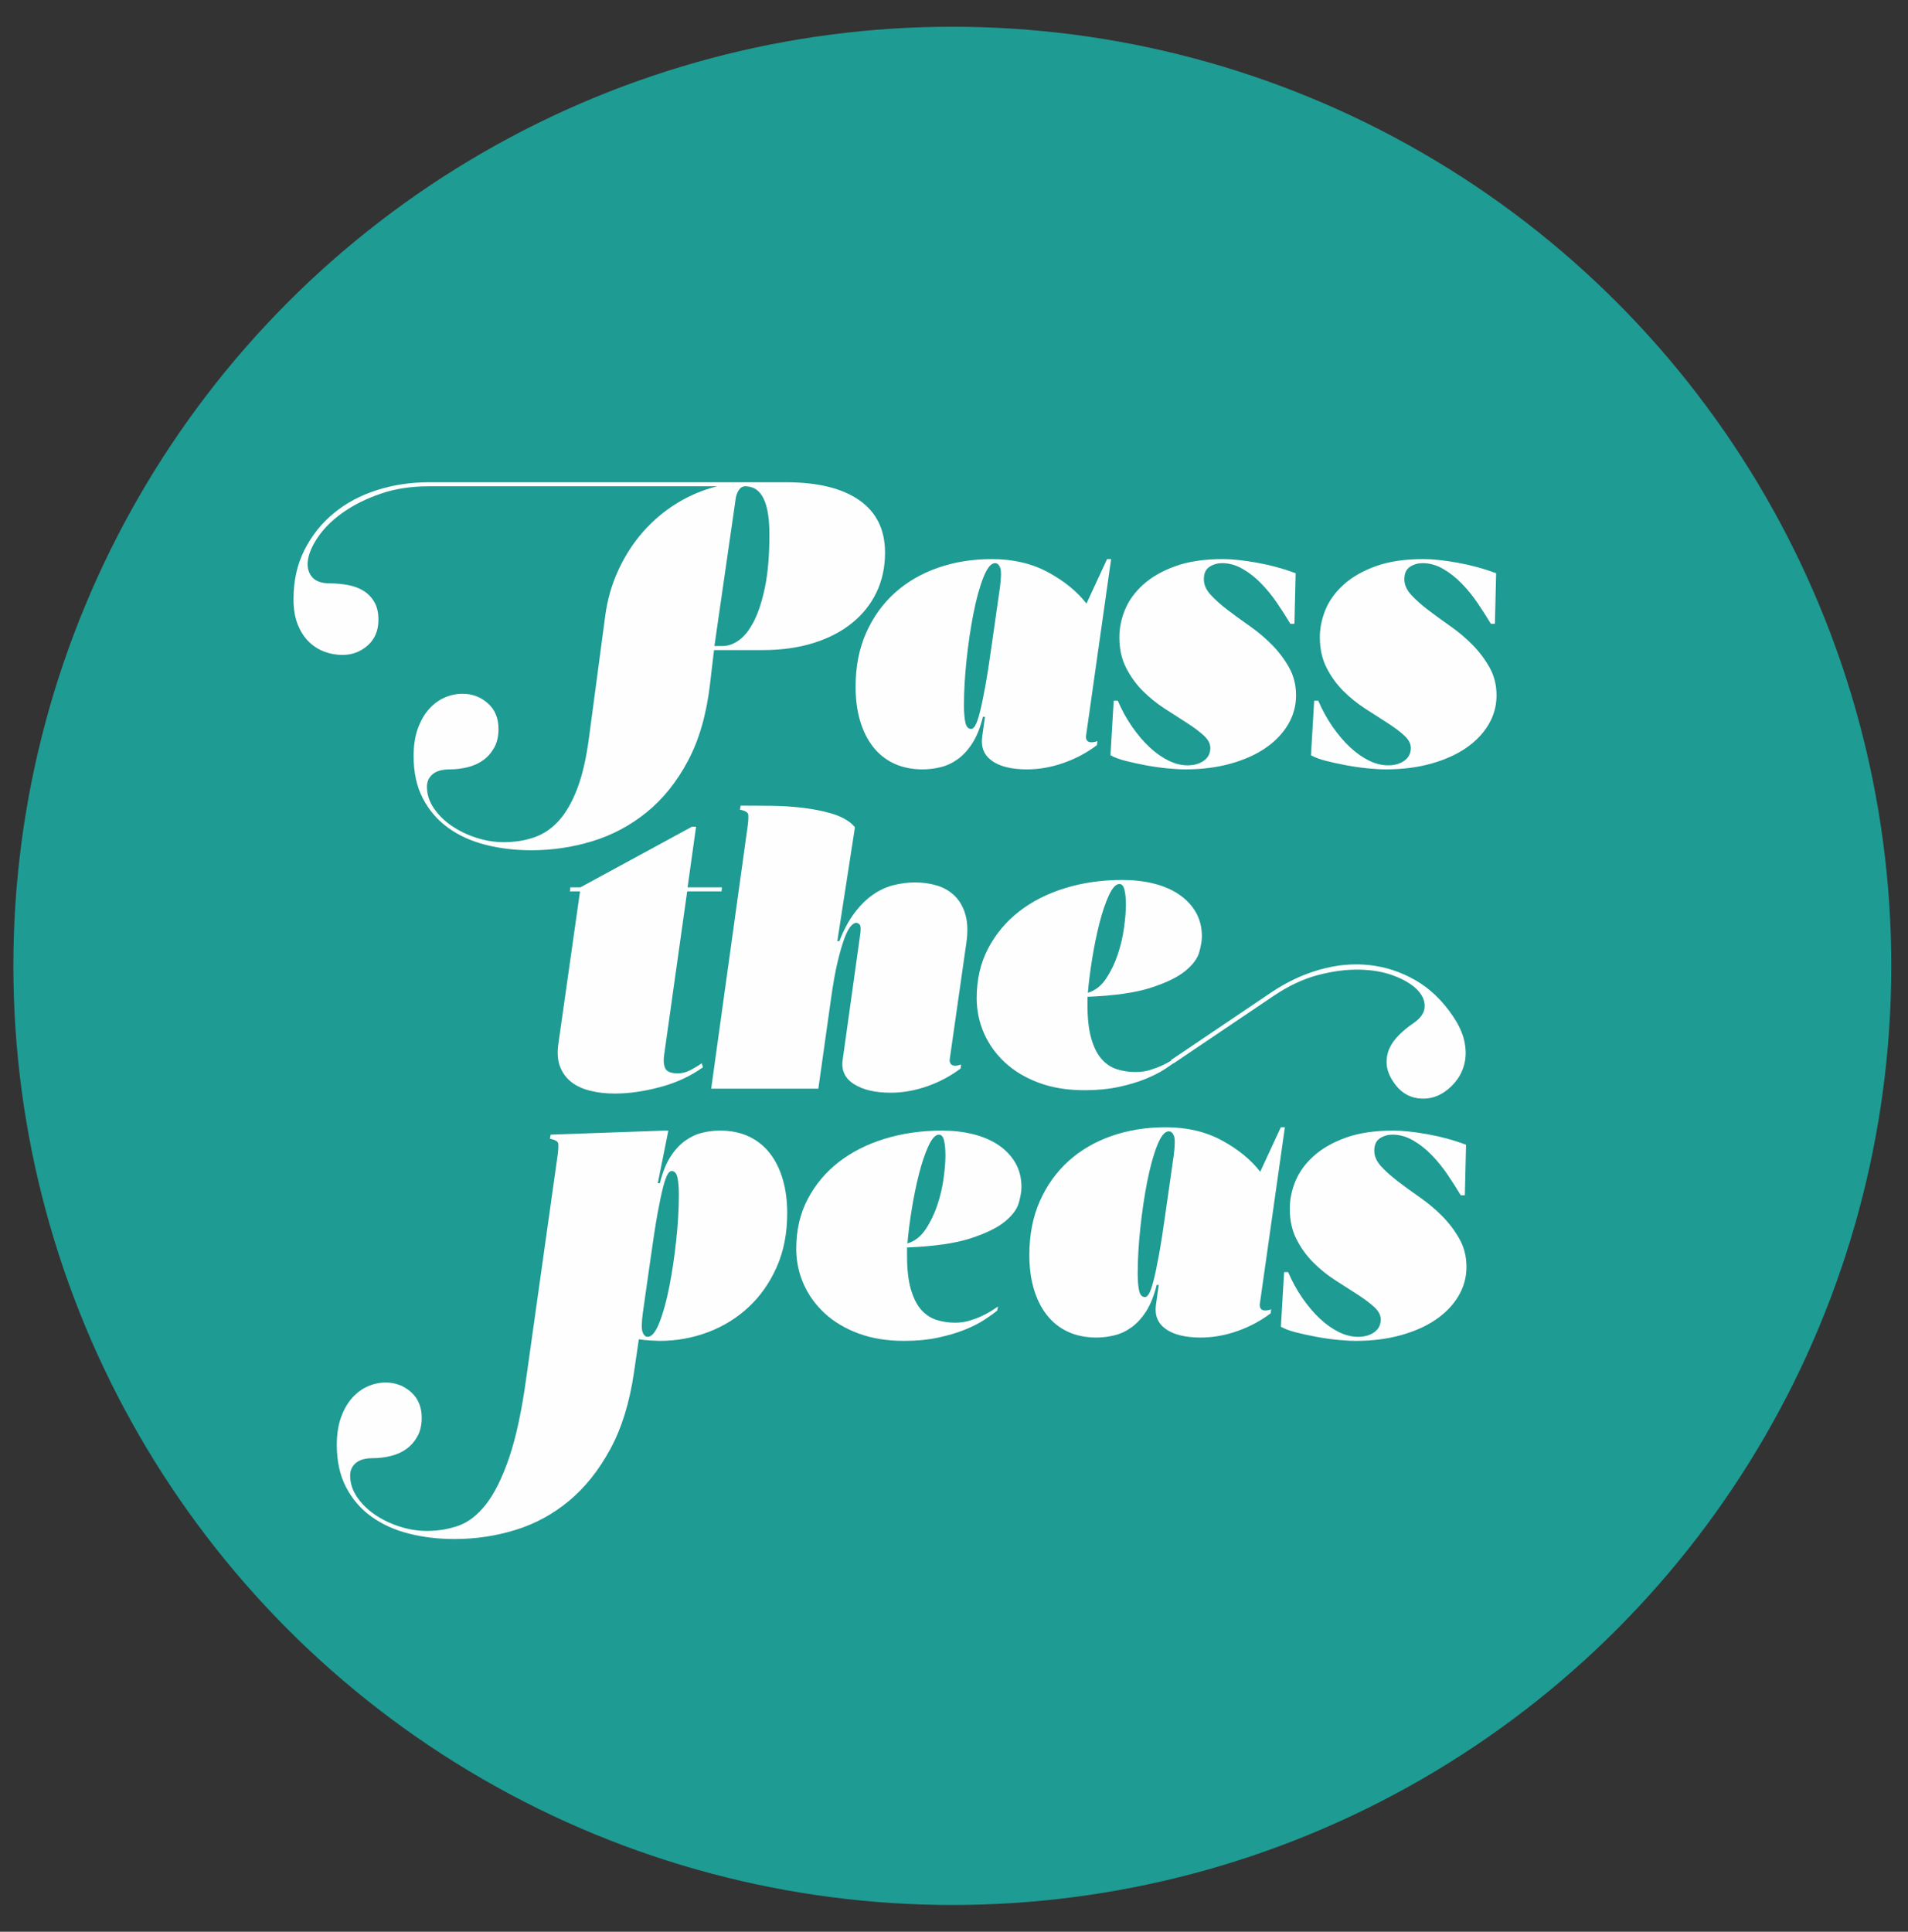 <?xml version="1.0" encoding="UTF-8" standalone="no"?>
<svg width="571px" height="578px" viewBox="0 0 571 578" version="1.1" xmlns="http://www.w3.org/2000/svg" xmlns:xlink="http://www.w3.org/1999/xlink" xmlns:sketch="http://www.bohemiancoding.com/sketch/ns">
    <rect x="0" y="0" width="571" height="578" fill="#333333" stroke="none"/>
    <!-- Generator: Sketch 3.3.3 (12081) - http://www.bohemiancoding.com/sketch -->
    <title>Slice 1</title>
    <desc>Created with Sketch.</desc>
    <defs>
        <circle id="path-1" cx="285" cy="289" r="281"></circle>
    </defs>
    <g id="Page-1" stroke="none" stroke-width="1" fill="none" fill-rule="evenodd" sketch:type="MSPage">
        <mask id="mask-2" sketch:name="Mask" fill="white">
            <use xlink:href="#path-1"></use>
        </mask>
        <use id="Mask" fill="#1E9B93" sketch:type="MSShapeGroup" xlink:href="#path-1"></use>
        <g id="Group" sketch:type="MSLayerGroup" mask="url(#mask-2)" fill="#FEFEFE">
            <g transform="translate(87, 144)" sketch:type="MSShapeGroup">
                <path d="M299.169,42.65 C297.959,40.633 296.628,38.556 295.176,36.419 C293.724,34.281 292.131,32.325 290.397,30.55 C288.662,28.775 286.807,27.323 284.83,26.194 C282.854,25.065 280.817,24.5 278.72,24.5 C277.349,24.5 276.098,24.863 274.969,25.589 C273.84,26.315 273.275,27.565 273.275,29.34 C273.275,30.953 273.961,32.506 275.332,33.998 C276.703,35.491 278.397,37.003 280.414,38.536 C282.431,40.069 284.649,41.682 287.069,43.376 C289.489,45.07 291.707,46.945 293.724,49.002 C295.741,51.06 297.435,53.318 298.806,55.779 C300.177,58.239 300.863,61.002 300.863,64.067 C300.863,67.213 300.056,70.137 298.443,72.84 C296.83,75.542 294.571,77.881 291.667,79.858 C288.763,81.834 285.274,83.387 281.2,84.516 C277.127,85.645 272.63,86.21 267.709,86.21 C266.257,86.21 264.482,86.109 262.385,85.907 C260.288,85.706 258.15,85.403 255.972,85 C253.794,84.597 251.757,84.153 249.862,83.669 C247.966,83.185 246.453,82.62 245.324,81.975 L246.292,65.64 L247.502,65.64 C248.712,68.463 250.144,71.065 251.798,73.445 C253.451,75.824 255.185,77.861 257,79.555 C258.816,81.249 260.691,82.58 262.627,83.548 C264.563,84.516 266.499,85 268.435,85 C270.371,85 271.984,84.536 273.275,83.609 C274.566,82.681 275.211,81.41 275.211,79.797 C275.211,78.506 274.546,77.256 273.214,76.046 C271.883,74.836 270.21,73.586 268.193,72.295 C266.176,71.004 263.978,69.593 261.599,68.06 C259.219,66.527 257.021,64.753 255.004,62.736 C252.987,60.719 251.314,58.4 249.982,55.779 C248.651,53.157 247.986,50.112 247.986,46.643 C247.986,43.9 248.551,41.158 249.68,38.415 C250.809,35.672 252.624,33.172 255.125,30.913 C257.626,28.654 260.832,26.819 264.745,25.407 C268.657,23.996 273.396,23.29 278.962,23.29 C281.785,23.29 285.214,23.653 289.247,24.379 C293.28,25.105 297.112,26.154 300.742,27.525 L300.379,42.65 L299.169,42.65 Z" id="s"></path>
                <path d="M359.169,42.65 C357.959,40.633 356.628,38.556 355.176,36.419 C353.724,34.281 352.131,32.325 350.397,30.55 C348.662,28.775 346.807,27.323 344.83,26.194 C342.854,25.065 340.817,24.5 338.72,24.5 C337.349,24.5 336.098,24.863 334.969,25.589 C333.84,26.315 333.275,27.565 333.275,29.34 C333.275,30.953 333.961,32.506 335.332,33.998 C336.703,35.491 338.397,37.003 340.414,38.536 C342.431,40.069 344.649,41.682 347.069,43.376 C349.489,45.07 351.707,46.945 353.724,49.002 C355.741,51.06 357.435,53.318 358.806,55.779 C360.177,58.239 360.863,61.002 360.863,64.067 C360.863,67.213 360.056,70.137 358.443,72.84 C356.83,75.542 354.571,77.881 351.667,79.858 C348.763,81.834 345.274,83.387 341.2,84.516 C337.127,85.645 332.63,86.21 327.709,86.21 C326.257,86.21 324.482,86.109 322.385,85.907 C320.288,85.706 318.15,85.403 315.972,85 C313.794,84.597 311.757,84.153 309.861,83.669 C307.966,83.185 306.453,82.62 305.324,81.975 L306.292,65.64 L307.502,65.64 C308.712,68.463 310.144,71.065 311.798,73.445 C313.451,75.824 315.185,77.861 317,79.555 C318.816,81.249 320.691,82.58 322.627,83.548 C324.563,84.516 326.499,85 328.435,85 C330.371,85 331.984,84.536 333.275,83.609 C334.566,82.681 335.211,81.41 335.211,79.797 C335.211,78.506 334.546,77.256 333.214,76.046 C331.883,74.836 330.21,73.586 328.193,72.295 C326.176,71.004 323.978,69.593 321.599,68.06 C319.219,66.527 317.021,64.753 315.004,62.736 C312.987,60.719 311.314,58.4 309.983,55.779 C308.651,53.157 307.986,50.112 307.986,46.643 C307.986,43.9 308.551,41.158 309.68,38.415 C310.809,35.672 312.624,33.172 315.125,30.913 C317.626,28.654 320.832,26.819 324.745,25.407 C328.657,23.996 333.396,23.29 338.962,23.29 C341.785,23.29 345.214,23.653 349.247,24.379 C353.28,25.105 357.112,26.154 360.742,27.525 L360.379,42.65 L359.169,42.65 Z" id="s-copy"></path>
                <path d="M164.968,100.602 C163.953,100.116 162.828,99.697 161.593,99.344 C159.052,98.618 156.269,98.074 153.244,97.71 C150.219,97.347 147.094,97.146 143.867,97.106 C140.64,97.065 137.575,97.045 134.671,97.045 L134.429,98.255 C135.962,98.578 136.788,99.041 136.909,99.647 C137.03,100.252 136.97,101.482 136.728,103.337 L125.838,181.745 L157.903,181.745 L161.654,155.125 C162.299,150.446 162.985,146.615 163.711,143.63 C164.437,140.645 165.123,138.306 165.768,136.612 C166.413,134.918 167.038,133.748 167.643,133.103 C168.248,132.458 168.753,132.135 169.156,132.135 C169.559,132.135 169.922,132.296 170.245,132.619 C170.568,132.942 170.648,133.789 170.487,135.16 L165.163,173.275 C164.76,176.34 165.909,178.72 168.611,180.414 C171.314,182.108 174.964,182.955 179.562,182.955 C183.192,182.955 186.842,182.31 190.512,181.019 C194.183,179.728 197.51,177.954 200.495,175.695 L200.616,174.485 C200.455,174.566 200.213,174.646 199.89,174.727 C199.567,174.808 199.204,174.848 198.801,174.848 C198.156,174.848 197.712,174.646 197.47,174.243 C197.228,173.84 197.147,173.396 197.228,172.912 L202.189,138.185 C202.673,134.878 202.592,132.075 201.947,129.775 C201.302,127.476 200.253,125.601 198.801,124.149 C197.349,122.697 195.594,121.648 193.537,121.003 C191.48,120.358 189.242,120.035 186.822,120.035 C184.644,120.035 182.466,120.317 180.288,120.882 C178.11,121.447 176.053,122.415 174.117,123.786 C172.181,125.157 170.366,126.972 168.672,129.231 C166.978,131.49 165.486,134.273 164.195,137.58 L163.59,137.58 L168.856,103.528 C167.837,102.246 166.357,101.287 164.968,100.602 Z" id="h"></path>
                <path d="M111.752,171.715 C111.51,173.248 111.611,174.538 112.055,175.587 C112.498,176.636 113.769,177.16 115.866,177.16 C117.157,177.16 118.447,176.817 119.738,176.131 C121.029,175.446 122.118,174.78 123.005,174.135 L123.368,175.345 C119.657,178.007 115.382,179.983 110.542,181.274 C105.702,182.565 101.185,183.21 96.99,183.21 C94.328,183.21 91.868,182.928 89.609,182.363 C87.35,181.798 85.475,180.931 83.983,179.762 C82.49,178.592 81.381,177.1 80.655,175.285 C79.929,173.469 79.727,171.271 80.05,168.69 L86.584,122.71 L83.559,122.71 L83.68,121.5 L86.705,121.5 L120.101,103.35 L121.311,103.35 L118.77,121.5 L129.055,121.5 L128.934,122.71 L118.649,122.71 L111.752,171.715 Z" id="t"></path>
                <path d="M203.656,74.11 C204.059,74.11 204.463,73.767 204.866,73.082 C205.269,72.396 205.713,71.125 206.197,69.27 C206.681,67.415 207.225,64.833 207.831,61.526 C208.436,58.219 209.101,53.943 209.827,48.7 L212.247,31.76 C212.65,28.695 212.671,26.718 212.308,25.831 C211.944,24.944 211.44,24.5 210.795,24.5 C209.585,24.5 208.415,25.932 207.286,28.796 C206.157,31.659 205.169,35.249 204.321,39.565 C203.474,43.88 202.789,48.498 202.264,53.419 C201.74,58.34 201.478,62.857 201.478,66.971 C201.478,69.149 201.619,70.883 201.901,72.174 C202.184,73.465 202.769,74.11 203.656,74.11 L203.656,74.11 Z M238.02,76.167 C237.939,76.651 238.02,77.095 238.262,77.498 C238.504,77.901 238.948,78.103 239.593,78.103 C239.996,78.103 240.359,78.063 240.682,77.982 C241.005,77.901 241.247,77.821 241.408,77.74 L241.287,78.95 C238.302,81.209 234.975,82.983 231.304,84.274 C227.634,85.565 223.984,86.21 220.354,86.21 C215.756,86.21 212.267,85.363 209.887,83.669 C207.508,81.975 206.52,79.595 206.923,76.53 L207.77,70.48 L207.165,70.48 C206.358,73.707 205.31,76.328 204.019,78.345 C202.728,80.362 201.276,81.955 199.663,83.124 C198.05,84.294 196.336,85.101 194.52,85.544 C192.705,85.988 190.911,86.21 189.136,86.21 C185.909,86.21 183.046,85.625 180.545,84.456 C178.044,83.286 175.947,81.612 174.253,79.434 C172.559,77.256 171.268,74.655 170.381,71.629 C169.494,68.604 169.05,65.237 169.05,61.526 C169.05,55.476 170.099,50.092 172.196,45.373 C174.293,40.653 177.157,36.661 180.787,33.394 C184.417,30.126 188.712,27.626 193.673,25.892 C198.635,24.157 204.019,23.29 209.827,23.29 C216.2,23.29 221.806,24.601 226.646,27.223 C231.486,29.844 235.318,32.97 238.141,36.6 L244.312,23.29 L245.522,23.29 L238.02,76.167 Z" id="a"></path>
                <path d="M125.47,60.8 C124.421,69.754 122.223,77.377 118.876,83.669 C115.528,89.961 111.414,95.083 106.534,99.036 C101.653,102.989 96.249,105.872 90.32,107.688 C84.39,109.503 78.28,110.41 71.988,110.41 C67.148,110.41 62.59,109.866 58.315,108.776 C54.04,107.687 50.309,105.994 47.123,103.695 C43.936,101.395 41.415,98.471 39.56,94.922 C37.705,91.373 36.777,87.138 36.777,82.217 C36.777,79.071 37.2,76.328 38.047,73.989 C38.895,71.65 40.004,69.714 41.375,68.181 C42.746,66.648 44.299,65.499 46.033,64.733 C47.768,63.966 49.563,63.583 51.418,63.583 C54.322,63.583 56.843,64.531 58.98,66.427 C61.118,68.322 62.187,70.883 62.187,74.11 C62.187,76.288 61.764,78.143 60.916,79.676 C60.069,81.209 58.981,82.459 57.65,83.427 C56.318,84.395 54.766,85.101 52.991,85.544 C51.216,85.988 49.442,86.21 47.667,86.21 C45.328,86.21 43.593,86.694 42.464,87.662 C41.335,88.63 40.77,89.88 40.77,91.413 C40.77,93.672 41.456,95.809 42.827,97.826 C44.198,99.843 45.973,101.597 48.151,103.09 C50.329,104.582 52.789,105.772 55.532,106.659 C58.275,107.546 61.017,107.99 63.76,107.99 C67.067,107.99 70.112,107.506 72.895,106.538 C75.679,105.57 78.139,103.896 80.276,101.516 C82.414,99.137 84.249,95.93 85.782,91.897 C87.315,87.864 88.484,82.741 89.291,76.53 L94.131,40.23 C94.776,35.39 96.087,30.832 98.064,26.557 C100.04,22.282 102.5,18.47 105.445,15.123 C108.389,11.775 111.757,8.931 115.548,6.592 C119.339,4.253 123.373,2.559 127.648,1.51 L41.375,1.51 C36.051,1.51 31.272,2.236 27.037,3.688 C22.801,5.14 19.131,6.935 16.026,9.072 C12.92,11.21 10.46,13.529 8.645,16.03 C6.829,18.531 5.7,20.85 5.256,22.988 C4.813,25.125 5.115,26.92 6.164,28.372 C7.213,29.824 9.068,30.55 11.73,30.55 C13.505,30.55 15.279,30.711 17.054,31.034 C18.829,31.357 20.381,31.921 21.712,32.728 C23.044,33.535 24.132,34.644 24.98,36.056 C25.827,37.467 26.25,39.262 26.25,41.44 C26.25,44.667 25.181,47.228 23.044,49.123 C20.906,51.019 18.385,51.967 15.481,51.967 C13.626,51.967 11.831,51.644 10.097,50.999 C8.362,50.354 6.809,49.366 5.438,48.035 C4.067,46.703 2.958,44.989 2.111,42.892 C1.263,40.795 0.84,38.254 0.84,35.269 C0.84,29.784 1.929,24.883 4.107,20.567 C6.285,16.252 9.209,12.582 12.88,9.556 C16.55,6.531 20.845,4.233 25.766,2.659 C30.687,1.086 35.89,0.3 41.375,0.3 L148.218,0.3 C157.737,0.3 165.057,2.095 170.179,5.684 C175.302,9.274 177.863,14.497 177.863,21.354 C177.863,25.71 177.016,29.663 175.322,33.212 C173.628,36.761 171.188,39.827 168.001,42.408 C164.815,44.989 160.963,46.986 156.446,48.398 C151.929,49.809 146.847,50.515 141.2,50.515 L126.68,50.515 L125.47,60.8 Z M126.801,49.305 L129.221,49.305 C130.915,49.305 132.589,48.7 134.243,47.49 C135.896,46.28 137.388,44.344 138.72,41.682 C140.051,39.02 141.139,35.592 141.987,31.397 C142.834,27.202 143.257,22.08 143.257,16.03 C143.257,13.045 143.055,10.605 142.652,8.71 C142.249,6.814 141.704,5.342 141.018,4.293 C140.333,3.244 139.567,2.518 138.72,2.115 C137.872,1.712 136.965,1.51 135.997,1.51 C135.271,1.51 134.666,1.853 134.182,2.538 C133.698,3.224 133.375,4.011 133.214,4.898 L126.801,49.305 Z" id="P"></path>
                <path d="M263.519,173.334 L263.425,173.194 L293.424,152.96 C298.038,149.847 302.872,147.572 307.925,146.135 C312.978,144.698 317.927,144.24 322.771,144.763 C327.616,145.285 332.208,146.787 336.547,149.268 C340.886,151.748 344.649,155.351 347.835,160.075 C349.569,162.645 350.688,165.073 351.194,167.36 C351.7,169.647 351.763,171.752 351.382,173.677 C351.002,175.601 350.269,177.333 349.185,178.873 C348.101,180.413 346.779,181.709 345.218,182.762 C342.775,184.41 340.104,185.024 337.205,184.604 C334.305,184.184 331.919,182.585 330.044,179.807 C328.779,177.931 328.093,176.145 327.985,174.449 C327.878,172.752 328.15,171.179 328.801,169.729 C329.452,168.279 330.43,166.912 331.735,165.627 C333.041,164.342 334.44,163.197 335.933,162.19 C338.172,160.679 339.311,159.001 339.35,157.156 C339.389,155.31 338.601,153.593 336.986,152.004 C335.371,150.415 333.074,149.058 330.094,147.935 C327.115,146.811 323.698,146.21 319.844,146.131 C315.99,146.052 311.86,146.589 307.454,147.742 C303.048,148.894 298.605,150.981 294.127,154.002 L264.128,174.236 L264.128,174.236 L264.089,174.179 C263.358,174.716 262.515,175.296 261.557,175.918 C259.944,176.967 257.988,177.955 255.689,178.882 C253.389,179.81 250.728,180.597 247.702,181.242 C244.677,181.887 241.31,182.21 237.599,182.21 C232.436,182.21 227.859,181.464 223.865,179.971 C219.872,178.479 216.505,176.463 213.762,173.922 C211.019,171.38 208.922,168.456 207.47,165.149 C206.018,161.842 205.292,158.333 205.292,154.622 C205.292,149.056 206.441,144.095 208.74,139.739 C211.04,135.383 214.145,131.693 218.058,128.667 C221.97,125.642 226.568,123.323 231.851,121.71 C237.135,120.097 242.802,119.29 248.852,119.29 C252.24,119.29 255.386,119.653 258.29,120.379 C261.194,121.105 263.715,122.194 265.853,123.646 C267.99,125.098 269.664,126.873 270.874,128.97 C272.084,131.067 272.689,133.487 272.689,136.23 C272.689,137.44 272.427,138.993 271.902,140.888 C271.378,142.784 269.987,144.66 267.728,146.515 C265.469,148.37 262.041,150.044 257.443,151.536 C252.845,153.029 246.513,153.936 238.446,154.259 L238.446,156.679 C238.446,160.793 238.829,164.161 239.595,166.782 C240.362,169.404 241.39,171.441 242.681,172.893 C243.972,174.345 245.484,175.353 247.219,175.918 C248.953,176.483 250.828,176.765 252.845,176.765 C254.378,176.765 255.809,176.563 257.14,176.16 C258.472,175.757 259.702,175.293 260.831,174.768 C261.861,174.29 262.757,173.812 263.519,173.334 Z M248.005,120.5 C246.956,120.5 245.908,121.629 244.859,123.888 C243.81,126.147 242.863,128.95 242.016,132.298 C241.168,135.645 240.443,139.194 239.838,142.946 C239.232,146.697 238.809,150.064 238.567,153.049 C240.745,152.404 242.56,150.992 244.012,148.814 C245.464,146.636 246.634,144.216 247.521,141.554 C248.408,138.892 249.033,136.21 249.397,133.507 C249.76,130.805 249.941,128.567 249.941,126.792 C249.941,124.937 249.8,123.424 249.518,122.254 C249.235,121.085 248.731,120.5 248.005,120.5 L248.005,120.5 Z" id="P"></path>
                <path d="M113.98,206.39 C113.577,206.39 113.173,206.733 112.77,207.418 C112.367,208.104 111.923,209.375 111.439,211.23 C110.955,213.085 110.411,215.667 109.805,218.974 C109.2,222.281 108.535,226.557 107.809,231.8 L105.389,248.74 C104.986,251.805 104.965,253.782 105.329,254.669 C105.692,255.556 106.196,256 106.841,256 C108.051,256 109.221,254.568 110.35,251.704 C111.479,248.841 112.467,245.251 113.314,240.935 C114.162,236.62 114.847,232.002 115.371,227.081 C115.896,222.16 116.158,217.643 116.158,213.529 C116.158,211.351 116.017,209.617 115.734,208.326 C115.452,207.035 114.867,206.39 113.98,206.39 L113.98,206.39 Z M79.858,201.792 C80.1,199.937 80.161,198.707 80.04,198.101 C79.918,197.496 79.092,197.033 77.559,196.71 L77.801,195.5 L111.802,194.29 L113.012,194.29 L109.866,210.02 L110.471,210.02 C111.278,206.793 112.326,204.172 113.617,202.155 C114.908,200.138 116.36,198.545 117.973,197.375 C119.586,196.206 121.28,195.399 123.055,194.956 C124.83,194.512 126.645,194.29 128.5,194.29 C131.727,194.29 134.59,194.875 137.091,196.044 C139.592,197.214 141.689,198.888 143.383,201.066 C145.077,203.244 146.368,205.845 147.255,208.87 C148.142,211.896 148.586,215.263 148.586,218.974 C148.586,225.024 147.537,230.408 145.44,235.127 C143.343,239.847 140.54,243.839 137.03,247.107 C133.521,250.374 129.468,252.874 124.87,254.608 C120.272,256.343 115.432,257.21 110.35,257.21 C109.947,257.21 109.039,257.17 107.627,257.089 C106.216,257.008 105.066,256.887 104.179,256.726 L102.727,266.648 C101.436,275.602 99.077,283.245 95.648,289.577 C92.22,295.91 88.106,301.072 83.306,305.065 C78.507,309.059 73.163,311.962 67.274,313.777 C61.385,315.593 55.295,316.5 49.003,316.5 C44.163,316.5 39.605,315.956 35.33,314.866 C31.055,313.777 27.324,312.084 24.137,309.784 C20.951,307.485 18.43,304.561 16.575,301.012 C14.72,297.463 13.792,293.228 13.792,288.307 C13.792,285.161 14.215,282.418 15.062,280.079 C15.91,277.74 17.019,275.804 18.39,274.271 C19.761,272.738 21.314,271.589 23.049,270.822 C24.783,270.056 26.578,269.673 28.433,269.673 C31.337,269.673 33.858,270.621 35.995,272.517 C38.133,274.412 39.202,276.973 39.202,280.2 C39.202,282.378 38.779,284.233 37.931,285.766 C37.084,287.299 35.996,288.549 34.664,289.517 C33.333,290.485 31.781,291.191 30.006,291.635 C28.231,292.078 26.457,292.3 24.682,292.3 C22.343,292.3 20.608,292.784 19.479,293.752 C18.35,294.72 17.785,295.97 17.785,297.503 C17.785,299.762 18.471,301.899 19.842,303.916 C21.213,305.933 22.988,307.687 25.166,309.18 C27.344,310.672 29.804,311.862 32.547,312.749 C35.29,313.636 38.032,314.08 40.775,314.08 C44.082,314.08 47.228,313.556 50.213,312.507 C53.198,311.458 55.96,309.301 58.502,306.034 C61.043,302.766 63.341,298.108 65.398,292.058 C67.456,286.008 69.17,277.982 70.541,267.979 L79.858,201.792 Z" id="p"></path>
                <path d="M218.689,211.23 C218.689,212.44 218.427,213.993 217.903,215.888 C217.378,217.784 215.987,219.66 213.728,221.515 C211.469,223.37 208.041,225.044 203.443,226.536 C198.845,228.029 192.513,228.936 184.446,229.259 L184.446,231.679 C184.446,235.793 184.829,239.161 185.595,241.782 C186.362,244.404 187.39,246.441 188.681,247.893 C189.972,249.345 191.484,250.353 193.219,250.918 C194.953,251.483 196.828,251.765 198.845,251.765 C200.378,251.765 201.809,251.563 203.141,251.16 C204.472,250.757 205.702,250.293 206.831,249.768 C207.96,249.244 208.928,248.72 209.735,248.196 C210.542,247.671 211.187,247.248 211.671,246.925 L211.429,248.135 C210.461,248.942 209.17,249.869 207.557,250.918 C205.944,251.967 203.988,252.955 201.689,253.882 C199.389,254.81 196.728,255.597 193.702,256.242 C190.677,256.887 187.31,257.21 183.599,257.21 C178.436,257.21 173.859,256.464 169.865,254.971 C165.872,253.479 162.505,251.463 159.762,248.922 C157.019,246.38 154.922,243.456 153.47,240.149 C152.018,236.842 151.292,233.333 151.292,229.622 C151.292,224.056 152.441,219.095 154.74,214.739 C157.04,210.383 160.145,206.693 164.058,203.667 C167.97,200.642 172.568,198.323 177.851,196.71 C183.135,195.097 188.802,194.29 194.852,194.29 C198.24,194.29 201.386,194.653 204.29,195.379 C207.194,196.105 209.715,197.194 211.852,198.646 C213.99,200.098 215.664,201.873 216.874,203.97 C218.084,206.067 218.689,208.487 218.689,211.23 L218.689,211.23 Z M194.005,195.5 C192.956,195.5 191.908,196.629 190.859,198.888 C189.81,201.147 188.863,203.95 188.016,207.298 C187.168,210.645 186.443,214.194 185.838,217.946 C185.232,221.697 184.809,225.064 184.567,228.049 C186.745,227.404 188.56,225.992 190.012,223.814 C191.464,221.636 192.634,219.216 193.521,216.554 C194.408,213.892 195.033,211.21 195.397,208.507 C195.76,205.805 195.941,203.567 195.941,201.792 C195.941,199.937 195.8,198.424 195.518,197.255 C195.235,196.085 194.731,195.5 194.005,195.5 L194.005,195.5 Z" id="e"></path>
                <path d="M255.656,244.11 C256.059,244.11 256.463,243.767 256.866,243.082 C257.269,242.396 257.713,241.125 258.197,239.27 C258.681,237.415 259.225,234.833 259.83,231.526 C260.436,228.219 261.101,223.943 261.827,218.7 L264.247,201.76 C264.65,198.695 264.671,196.718 264.308,195.831 C263.944,194.944 263.44,194.5 262.795,194.5 C261.585,194.5 260.415,195.932 259.286,198.796 C258.157,201.659 257.169,205.249 256.322,209.565 C255.474,213.88 254.789,218.498 254.264,223.419 C253.74,228.34 253.478,232.857 253.478,236.971 C253.478,239.149 253.619,240.883 253.901,242.174 C254.184,243.465 254.769,244.11 255.656,244.11 L255.656,244.11 Z M290.02,246.167 C289.939,246.651 290.02,247.095 290.262,247.498 C290.504,247.901 290.948,248.103 291.593,248.103 C291.996,248.103 292.359,248.063 292.682,247.982 C293.005,247.901 293.247,247.821 293.408,247.74 L293.287,248.95 C290.302,251.209 286.975,252.983 283.305,254.274 C279.634,255.565 275.984,256.21 272.354,256.21 C267.756,256.21 264.267,255.363 261.887,253.669 C259.508,251.975 258.52,249.595 258.923,246.53 L259.77,240.48 L259.165,240.48 C258.358,243.707 257.31,246.328 256.019,248.345 C254.728,250.362 253.276,251.955 251.663,253.125 C250.05,254.294 248.336,255.101 246.52,255.544 C244.705,255.988 242.911,256.21 241.136,256.21 C237.909,256.21 235.046,255.625 232.545,254.456 C230.044,253.286 227.947,251.612 226.253,249.434 C224.559,247.256 223.268,244.655 222.381,241.63 C221.494,238.604 221.05,235.237 221.05,231.526 C221.05,225.476 222.099,220.092 224.196,215.373 C226.293,210.653 229.157,206.661 232.787,203.393 C236.417,200.126 240.712,197.626 245.673,195.892 C250.635,194.157 256.019,193.29 261.827,193.29 C268.2,193.29 273.806,194.601 278.646,197.222 C283.486,199.844 287.318,202.97 290.141,206.6 L296.312,193.29 L297.522,193.29 L290.02,246.167 Z" id="a-copy"></path>
                <path d="M350.169,213.65 C348.959,211.633 347.628,209.556 346.176,207.418 C344.724,205.281 343.131,203.325 341.397,201.55 C339.662,199.775 337.807,198.323 335.83,197.194 C333.854,196.065 331.817,195.5 329.72,195.5 C328.349,195.5 327.098,195.863 325.969,196.589 C324.84,197.315 324.275,198.565 324.275,200.34 C324.275,201.953 324.961,203.506 326.332,204.999 C327.703,206.491 329.397,208.003 331.414,209.536 C333.431,211.069 335.649,212.682 338.069,214.376 C340.489,216.07 342.707,217.945 344.724,220.002 C346.741,222.06 348.435,224.318 349.806,226.779 C351.177,229.239 351.863,232.002 351.863,235.067 C351.863,238.213 351.056,241.137 349.443,243.839 C347.83,246.542 345.571,248.881 342.667,250.857 C339.763,252.834 336.274,254.387 332.2,255.516 C328.127,256.645 323.63,257.21 318.709,257.21 C317.257,257.21 315.482,257.109 313.385,256.908 C311.288,256.706 309.15,256.403 306.972,256 C304.794,255.597 302.757,255.153 300.861,254.669 C298.966,254.185 297.453,253.62 296.324,252.975 L297.292,236.64 L298.502,236.64 C299.712,239.463 301.144,242.065 302.798,244.445 C304.451,246.824 306.185,248.861 308,250.555 C309.816,252.249 311.691,253.58 313.627,254.548 C315.563,255.516 317.499,256 319.435,256 C321.371,256 322.984,255.536 324.275,254.608 C325.566,253.681 326.211,252.41 326.211,250.797 C326.211,249.506 325.546,248.256 324.214,247.046 C322.883,245.836 321.21,244.586 319.193,243.295 C317.176,242.004 314.978,240.593 312.599,239.06 C310.219,237.527 308.021,235.753 306.004,233.736 C303.987,231.719 302.314,229.4 300.983,226.779 C299.651,224.157 298.986,221.112 298.986,217.643 C298.986,214.9 299.551,212.158 300.68,209.415 C301.809,206.672 303.624,204.172 306.125,201.913 C308.626,199.654 311.832,197.819 315.745,196.407 C319.657,194.996 324.396,194.29 329.962,194.29 C332.785,194.29 336.214,194.653 340.247,195.379 C344.28,196.105 348.112,197.154 351.742,198.525 L351.379,213.65 L350.169,213.65 Z" id="s-copy-2"></path>
            </g>
        </g>
    </g>
</svg>
